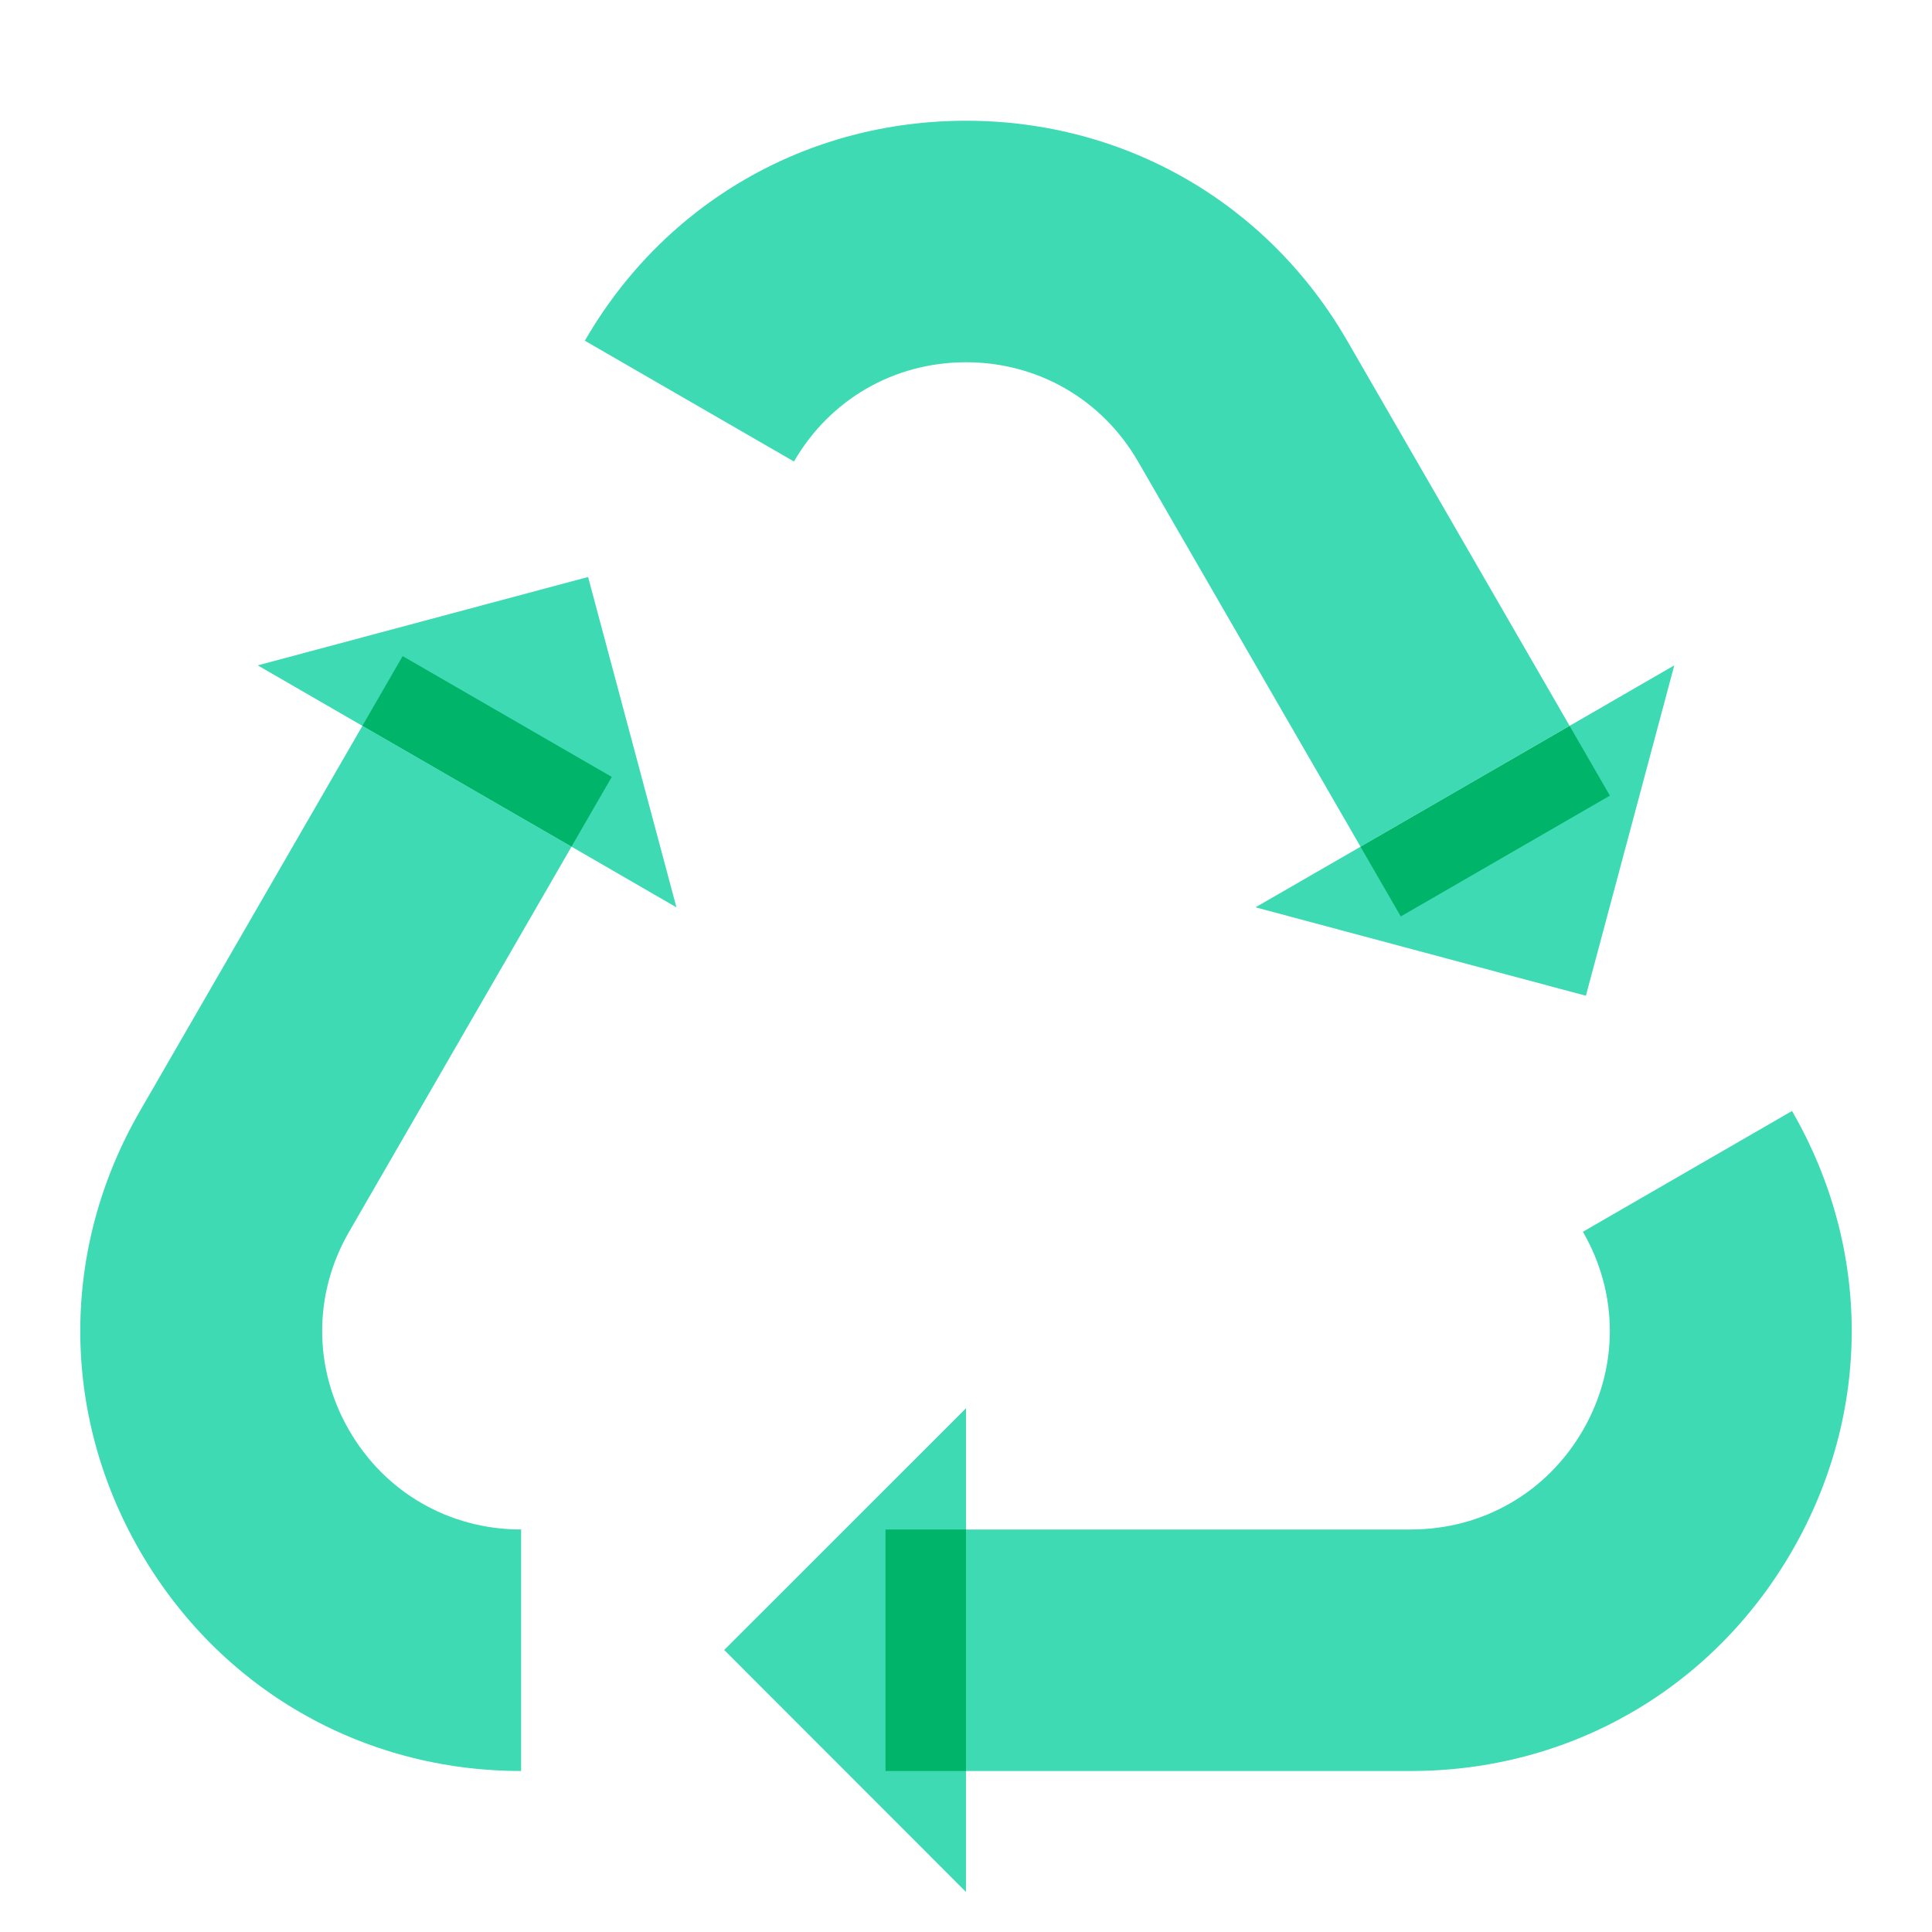<svg xmlns="http://www.w3.org/2000/svg"  viewBox="0 0 48 48" width="500px" height="500px"><path fill="#3ddab4" d="M12.947,44c-3.954,0-7.495-2.044-9.472-5.469C1.5,35.109,1.501,31.023,3.478,27.602l5.526-9.568 l5.195,3.001l-5.526,9.568c-0.892,1.543-0.892,3.386-0.001,4.929C9.563,37.078,11.162,38,12.947,38V44z"/><polyline fill="#3ddab4" points="16.806,22.543 14.611,14.335 6.403,16.531 9.004,18.034 14.199,21.035"/><polygon fill="#3ddab4" points="24,34.988 17.993,40.993 23.999,47.004"/><polygon fill="#3ddab4" points="31.193,22.542 39.401,24.739 41.597,16.531 38.996,18.034 33.802,21.037"/><path fill="#3ddab4" d="M35.053,44H22v-6h13.053c1.785,0,3.384-0.922,4.275-2.468c0.891-1.543,0.891-3.386-0.001-4.929 l5.195-3.001c1.977,3.421,1.978,7.507,0.002,10.929C42.548,41.956,39.007,44,35.053,44z"/><path fill="#3ddab4" d="M33.801,21.035l-5.526-9.568C27.382,9.922,25.784,9,24,9s-3.382,0.922-4.274,2.466L14.53,8.465 C16.507,5.043,20.047,3,24,3s7.493,2.043,9.47,5.465l5.526,9.568L33.801,21.035z"/><rect width="2" height="6" x="22" y="38" fill="#00b569"/><rect width="2" height="6" x="11.102" y="15.668" fill="#00b569" transform="rotate(-59.987 12.101 18.668)"/><rect width="6" height="2" x="33.9" y="19.402" fill="#00b569" transform="rotate(-30.014 36.9 20.403)"/></svg>